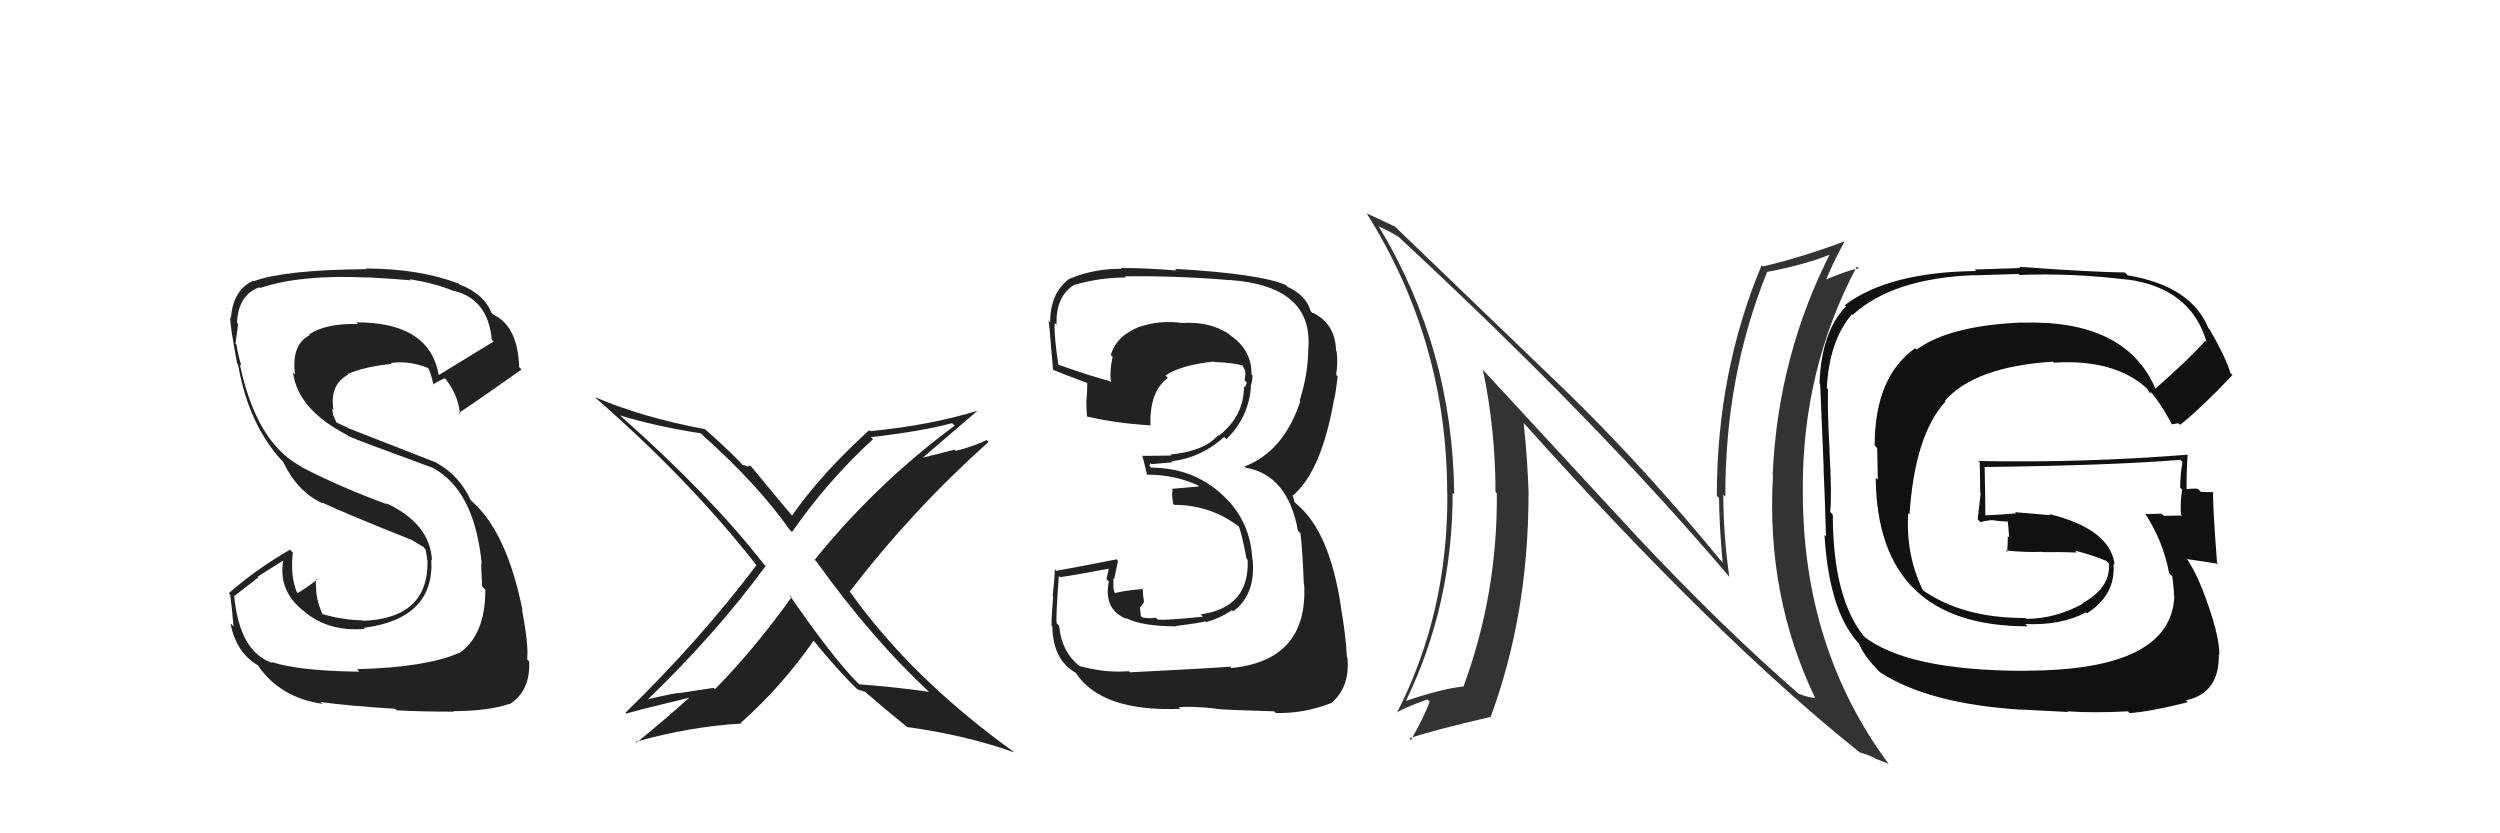 <svg xmlns="http://www.w3.org/2000/svg" width="150" height="50" viewBox="0,0,150,50"><path fill="#333" d="M98.19 32.16L88.90 22.11L88.97 22.17Q89.73 25.79 89.73 29.52L89.69 29.48L89.81 29.60Q89.86 35.63 87.81 41.19L87.76 41.14L87.81 41.19Q86.59 41.30 84.34 42.06L84.42 42.14L84.35 42.07Q87.16 36.28 87.16 29.58L87.19 29.60L87.25 29.66Q87.19 20.97 82.70 13.54L82.78 13.62L82.76 13.61Q83.20 13.78 83.89 14.20L83.92 14.23L83.74 14.05Q95.85 25.28 103.69 34.53L103.74 34.59L103.76 34.61Q103.40 32.12 103.40 29.68L103.45 29.73L103.52 29.80Q103.50 22.55 106.02 16.34L105.97 16.29L106.00 16.32Q108.40 15.87 110.00 15.19L109.82 15.01L109.88 15.07Q106.67 21.33 106.36 28.49L106.24 28.36L106.38 28.50Q105.95 35.73 108.92 41.90L108.87 41.84L108.92 41.89Q108.34 41.81 107.92 41.62L108.07 41.77L107.96 41.66Q103.40 37.71 98.18 32.15L98.21 32.18ZM111.66 45.20L111.67 45.22L111.59 45.14Q112.01 45.26 112.43 45.45L112.50 45.51L113.30 45.82L113.33 45.85Q108.17 38.90 108.17 29.53L108.22 29.58L108.17 29.53Q108.10 22.23 111.41 15.99L111.41 15.99L111.53 16.10Q110.78 16.24 109.38 16.85L109.47 16.94L109.50 16.97Q109.82 16.07 110.66 14.51L110.59 14.44L110.64 14.49Q108.21 15.41 105.77 15.99L105.67 15.88L105.70 15.91Q103.01 22.32 103.01 29.74L103.04 29.78L103.14 29.88Q103.17 31.77 103.36 33.75L103.29 33.67L103.28 33.67Q98.56 27.92 93.80 23.31L93.85 23.36L83.88 13.77L83.71 13.60Q83.21 13.37 82.00 12.80L82.00 12.81L82.00 12.80Q86.83 20.49 86.83 29.59L86.89 29.65L86.84 29.60Q86.89 36.77 83.81 42.78L83.74 42.72L83.80 42.78Q84.01 42.56 85.64 41.96L85.75 42.06L85.78 42.10Q85.50 42.91 84.66 44.40L84.69 44.43L84.56 44.30Q85.95 43.82 89.41 43.02L89.42 43.03L89.43 43.04Q91.71 36.87 91.71 29.67L91.71 29.67L91.72 29.68Q91.65 27.52 91.42 25.39L91.53 25.50L91.45 25.41Q103.02 38.32 111.63 45.18Z"/><path fill="#111" d="M129.26 23.26L129.33 23.33L129.33 23.32Q127.54 19.17 121.33 19.36L121.47 19.50L121.32 19.35Q116.97 19.53 114.99 20.98L115.00 20.99L114.91 20.89Q112.48 22.62 112.48 26.73L112.63 26.88L112.67 28.78L112.54 28.66Q112.63 37.58 121.66 37.58L121.54 37.46L121.52 37.44Q123.67 37.54 125.16 36.74L125.18 36.76L125.22 36.80Q126.96 35.69 126.81 33.82L126.92 33.93L126.88 33.90Q126.64 31.75 122.95 30.84L123.02 30.91L120.90 30.73L120.97 30.80Q120.09 30.88 119.14 30.92L119.09 30.86L119.12 30.90Q119.12 29.94 119.08 28.04L118.96 27.91L119.07 28.02Q126.63 27.93 130.82 27.59L130.88 27.65L130.95 27.72Q130.81 28.46 130.81 29.26L130.91 29.36L130.93 29.38Q130.81 30.06 130.85 30.86L130.94 30.95L130.92 30.93Q129.83 30.95 129.83 30.95L129.78 30.90L129.70 30.82Q128.37 30.85 128.75 30.85L128.79 30.89L128.68 30.78Q129.77 32.41 130.15 34.39L130.19 34.43L130.33 34.57Q130.44 35.29 130.44 35.75L130.35 35.65L130.46 35.76Q130.29 40.24 121.50 40.24L121.58 40.32L121.50 40.25Q114.38 40.24 111.79 38.15L111.84 38.20L111.91 38.27Q109.97 35.95 109.97 30.89L109.90 30.81L109.81 30.72Q109.92 29.77 109.77 27.07L109.65 26.94L109.78 27.07Q109.64 24.73 109.68 23.36L109.57 23.25L109.61 23.28Q109.75 20.45 111.12 18.85L111.13 18.87L111.16 18.89Q113.57 16.70 118.44 16.51L118.45 16.52L121.11 16.44L121.17 16.50Q124.24 16.37 127.66 16.78L127.77 16.89L127.65 16.77Q131.45 17.29 132.40 20.53L132.33 20.46L132.31 20.45Q131.41 21.49 129.32 23.32ZM130.59 25.39L130.74 25.42L130.81 25.49Q132.08 24.48 133.95 22.50L133.83 22.39L133.82 22.37Q133.56 21.46 132.57 19.75L132.54 19.73L132.50 19.68Q131.47 17.16 127.66 16.52L127.55 16.41L127.50 16.35Q125.44 16.32 121.14 16.01L121.21 16.08L118.48 16.17L118.57 16.26Q113.28 16.33 110.69 18.31L110.64 18.27L110.76 18.38Q109.28 19.91 109.17 23.00L109.22 23.05L109.21 23.04Q109.19 22.57 109.42 28.05L109.44 28.07L109.41 28.03Q109.48 29.44 109.56 32.18L109.49 32.11L109.47 32.10Q109.74 36.63 111.49 38.57L111.54 38.61L111.53 38.61Q111.87 39.41 112.75 40.28L112.77 40.31L112.82 40.35Q115.73 42.23 121.25 42.58L121.24 42.57L124.09 42.72L124.05 42.68Q125.65 42.79 127.67 42.68L127.61 42.62L127.78 42.79Q129.18 42.67 131.27 42.13L131.28 42.14L131.16 42.02Q133.17 41.59 133.13 39.27L133.12 39.26L133.16 39.30Q133.19 38.07 132.12 35.29L132.00 35.17L132.11 35.28Q131.72 34.28 131.19 33.49L131.22 33.51L131.25 33.55Q131.91 33.64 133.09 33.83L133.07 33.81L133.02 33.75Q132.75 30.17 132.79 29.49L132.69 29.39L132.83 29.53Q132.47 29.54 132.05 29.51L132.05 29.51L131.87 29.33Q131.49 29.29 131.11 29.37L131.22 29.48L131.20 29.46Q131.18 28.34 131.26 27.27L131.31 27.32L131.27 27.28Q124.99 27.78 118.71 27.66L118.64 27.60L118.78 27.73Q118.81 28.64 118.81 29.56L118.84 29.59L118.66 31.16L118.83 31.33Q119.12 31.24 119.54 31.20L119.49 31.15L119.55 31.21Q120.05 31.29 120.50 31.29L120.33 31.12L120.46 31.24Q120.52 31.76 120.55 32.25L120.50 32.20L120.47 32.16Q120.47 32.63 120.43 33.12L120.44 33.13L120.34 33.03Q121.52 33.15 122.55 33.11L122.44 32.99L122.57 33.13Q123.59 33.11 124.61 33.15L124.61 33.15L124.50 33.04Q125.56 33.30 126.44 33.68L126.42 33.67L126.42 33.70L126.54 33.82Q126.63 35.28 124.95 36.19L124.93 36.17L124.98 36.22Q123.30 37.13 121.59 37.13L121.58 37.12L121.54 37.08Q117.72 37.10 115.28 35.35L115.32 35.39L115.41 35.49Q114.34 33.35 114.49 30.79L114.47 30.77L114.57 30.87Q114.89 26.09 116.73 24.09L116.61 23.97L116.69 24.05Q118.49 22.00 123.17 21.70L123.14 21.66L123.23 21.76Q126.89 21.53 128.83 23.32L128.77 23.26L128.80 23.29Q128.92 23.45 129.03 23.64L128.93 23.54L129.06 23.55L129.14 23.63Q129.73 24.34 130.30 25.44L130.32 25.46L130.62 25.41Z"/><path fill="#222" d="M55.79 41.57L55.76 41.53L55.74 41.51Q53.73 41.22 51.56 41.06L51.53 41.03L51.45 40.96Q49.98 39.49 47.32 35.64L47.32 35.65L47.50 35.82Q45.30 38.91 42.90 41.35L42.82 41.27L40.67 41.60L40.65 41.58Q39.59 41.77 38.60 42.03L38.72 42.16L38.70 42.13Q42.93 38.07 45.94 33.96L45.89 33.91L45.82 33.84Q42.64 29.75 37.23 24.95L37.17 24.88L37.22 24.93Q39.35 25.58 42.05 26.00L42.21 26.15L42.13 26.08Q45.49 29.09 47.39 31.80L47.46 31.86L47.52 31.92Q49.64 28.87 52.38 26.35L52.25 26.22L52.25 26.23Q55.30 25.88 57.12 25.39L57.21 25.47L57.28 25.54Q52.57 29.02 48.88 33.59L48.94 33.65L49.00 33.71Q52.29 38.30 55.76 41.53ZM58.65 24.70L58.72 24.77L58.60 24.66Q55.74 25.53 52.20 25.87L52.30 25.97L52.15 25.81Q49.24 28.46 47.52 30.94L47.59 31.00L47.52 30.94Q46.72 29.99 45.09 28.01L45.02 27.94L44.85 27.96L44.92 28.03Q44.67 27.90 44.56 27.90L44.56 27.90L44.58 27.92Q43.85 27.11 42.21 25.67L42.23 25.68L42.30 25.75Q38.55 25.05 35.70 23.83L35.78 23.91L35.73 23.87Q41.34 28.75 45.37 33.89L45.35 33.86L45.39 33.91Q41.95 38.46 37.53 42.76L37.62 42.85L37.59 42.82Q37.82 42.71 41.32 41.87L41.24 41.78L41.34 41.88Q39.83 43.23 38.19 44.56L38.23 44.60L38.14 44.51Q41.34 43.60 44.50 43.41L44.44 43.35L44.46 43.36Q46.91 41.18 48.82 38.44L48.72 38.34L48.81 38.43Q50.27 40.23 51.49 41.41L51.50 41.43L51.41 41.33Q51.63 41.44 51.71 41.51L51.57 41.38L51.91 41.53L51.78 41.40Q53.06 42.52 54.39 43.59L54.44 43.64L54.42 43.62Q57.96 44.11 60.85 45.14L60.93 45.21L60.81 45.10Q54.72 40.72 51.02 35.54L50.97 35.49L50.98 35.50Q54.75 30.59 59.32 26.51L59.30 26.50L59.21 26.40Q58.33 26.82 57.34 27.05L57.27 26.98L55.29 27.48L55.32 27.50Q56.45 26.54 58.62 24.67Z"/><path fill="#222" d="M67.88 40.43L67.70 40.24L67.72 40.27Q66.36 40.39 64.80 39.97L64.78 39.96L64.87 40.04Q63.70 39.18 63.55 37.55L63.43 37.43L63.40 37.39Q63.34 37.18 63.53 34.56L63.54 34.56L63.60 34.63Q64.67 34.48 66.69 34.09L66.56 33.97L66.39 34.75L66.53 34.89Q66.19 36.57 67.60 37.14L67.54 37.08L67.53 37.07Q68.50 37.58 70.59 37.58L70.57 37.56L70.57 37.56Q72.12 37.36 72.31 37.28L72.25 37.22L72.36 37.33Q73.20 37.10 73.92 36.61L73.91 36.60L73.99 36.68Q75.35 35.68 75.16 33.58L75.16 33.58L75.14 33.57Q75.03 31.21 73.30 29.65L73.28 29.63L73.30 29.65Q71.54 28.06 69.07 28.06L68.97 27.96L69.02 27.78L69.08 27.85Q69.46 27.81 70.34 27.74L70.24 27.63L70.29 27.68Q72.08 27.46 73.45 26.22L73.46 26.23L73.58 26.35Q74.91 25.07 75.06 23.20L75.14 23.28L75.03 23.18Q75.15 22.88 75.15 22.53L75.08 22.46L75.09 22.47Q75.12 20.98 73.75 20.07L73.72 20.03L73.69 20.01Q72.53 19.27 70.93 19.38L70.88 19.33L70.93 19.38Q69.60 19.19 68.38 19.61L68.36 19.59L68.38 19.60Q66.96 20.16 66.65 21.31L66.74 21.39L66.76 21.41Q66.57 22.18 66.65 22.94L66.63 22.92L66.57 22.86Q65.50 22.59 63.44 21.86L63.40 21.82L63.51 21.93Q63.24 20.22 63.28 19.38L63.38 19.48L63.39 19.49Q63.34 17.81 64.41 17.12L64.57 17.28L64.40 17.11Q65.95 16.65 67.55 16.65L67.53 16.63L67.48 16.58Q70.65 16.54 73.81 16.81L73.73 16.73L73.79 16.80Q78.80 17.16 78.50 20.93L78.65 21.09L78.50 20.93Q78.48 22.47 77.98 24.03L77.97 24.02L78.02 24.07Q77.03 27.08 74.67 27.99L74.76 28.09L74.74 28.06Q77.27 28.50 77.88 31.85L77.94 31.91L78.03 32.00Q78.15 33.03 78.23 35.05L78.18 35.01L78.25 35.07Q78.49 39.62 73.89 40.08L73.84 40.03L73.81 40.00Q73.08 40.07 67.79 40.34ZM73.08 42.66L72.93 42.51L72.95 42.53Q73.59 42.60 76.45 42.68L76.56 42.79L76.55 42.78Q78.27 42.82 79.90 42.17L79.96 42.22L79.90 42.17Q81.03 41.17 80.84 39.42L80.84 39.42L80.81 39.38Q80.75 38.10 80.44 36.35L80.37 36.28L80.45 36.36Q79.77 31.91 77.83 30.27L77.67 30.12L77.60 29.85L77.58 29.79L77.54 29.76Q79.29 28.31 80.05 23.93L79.98 23.86L80.06 23.94Q80.15 23.53 80.26 22.58L80.27 22.59L80.17 22.49Q80.28 21.76 80.20 21.08L80.16 21.03L80.16 21.03Q80.13 19.48 78.84 18.80L78.81 18.77L78.74 18.78L78.64 18.67Q78.38 17.73 77.24 17.20L77.23 17.19L77.14 17.10Q75.63 16.43 70.49 16.13L70.67 16.30L70.59 16.23Q68.85 16.08 67.25 16.08L67.35 16.18L67.30 16.13Q65.67 16.10 64.14 16.74L64.25 16.85L64.14 16.74Q63.01 17.59 63.01 19.34L62.97 19.30L62.90 19.23Q62.91 18.82 63.18 22.17L63.26 22.25L63.21 22.20Q63.60 22.37 65.24 22.98L65.21 22.95L65.24 22.98Q65.23 23.50 65.19 24.00L65.10 23.91L65.18 23.99Q65.18 24.48 65.22 25.01L65.16 24.96L65.18 24.98Q67.02 25.41 69.04 25.52L68.95 25.43L69.03 25.51Q68.96 23.50 70.07 22.67L70.09 22.69L69.93 22.53Q70.80 21.92 72.82 21.69L72.88 21.75L72.85 21.72Q74.04 21.76 74.61 21.95L74.52 21.86L74.49 21.83Q74.63 22.05 74.66 22.16L74.70 22.20L74.73 22.42L74.68 22.82L74.81 22.95Q74.75 23.08 74.71 23.23L74.71 23.24L74.64 23.16Q74.65 24.96 73.13 26.14L73.06 26.07L73.09 26.11Q72.24 27.08 70.22 27.27L70.10 27.15L70.28 27.33Q69.42 27.35 68.54 27.35L68.50 27.31L68.54 27.35Q68.66 27.77 68.81 28.45L68.79 28.43L68.84 28.48Q70.59 28.48 72.04 29.20L71.93 29.10L71.91 29.19L70.30 29.33L70.36 29.39Q70.28 29.62 70.39 30.23L70.50 30.33L70.45 30.29Q72.68 30.30 74.39 31.64L74.21 31.46L74.31 31.55Q74.48 31.88 74.79 33.52L74.88 33.61L74.86 33.59Q74.98 36.45 72.05 36.86L72.03 36.85L72.18 37.00Q70.04 37.22 69.47 37.18L69.50 37.21L69.35 37.06Q69.07 37.13 68.54 37.05L68.45 36.96L68.40 36.46L68.64 36.13L68.58 35.64L68.56 35.29L68.62 35.34Q67.65 35.40 66.85 35.59L66.97 35.71L66.90 35.64Q66.80 35.35 66.80 35.16L66.89 35.25L66.81 35.17Q66.80 34.93 66.80 34.70L66.80 34.70L66.85 34.75Q66.93 34.37 67.08 33.65L67.15 33.73L66.99 33.56Q65.25 33.91 63.38 34.25L63.35 34.22L63.29 34.16Q63.28 34.65 63.16 35.77L63.26 35.86L63.19 35.79Q63.09 36.94 63.09 37.55L63.11 37.56L63.14 37.59Q63.18 39.61 64.55 40.37L64.59 40.41L64.55 40.38Q66.10 42.72 70.82 42.53L70.71 42.42L70.72 42.43Q71.41 42.36 72.93 42.51Z"/><path fill="#222" d="M21.52 40.26L21.46 40.20L21.56 40.30Q17.94 40.26 16.30 39.72L16.33 39.75L16.35 39.78Q14.36 39.11 14.05 35.73L14.08 35.75L15.49 34.65L15.45 34.61Q16.22 34.13 16.99 33.63L16.93 33.58L16.99 33.64Q16.68 35.49 18.28 36.71L18.32 36.75L18.30 36.73Q19.76 37.92 21.89 37.73L21.79 37.63L21.83 37.67Q26.07 37.12 25.88 33.58L25.99 33.69L25.92 33.62Q25.80 31.41 23.17 30.19L23.30 30.31L23.26 30.27Q20.44 29.24 18.08 28.02L17.95 27.89L18.02 27.96Q15.38 26.54 14.39 21.86L14.45 21.92L14.49 21.96Q14.31 21.44 14.19 20.68L14.21 20.69L14.13 20.61Q14.22 20.01 14.29 19.44L14.29 19.44L14.22 19.37Q14.30 17.69 15.55 17.24L15.53 17.21L15.60 17.28Q18.05 16.46 22.05 16.65L22.09 16.69L22.03 16.64Q23.85 16.74 24.65 16.82L24.61 16.78L24.58 16.75Q26.12 17.00 27.19 17.45L27.19 17.45L27.18 17.44Q29.28 17.91 29.51 20.39L29.58 20.46L29.62 20.49Q28.54 21.16 26.33 22.50L26.24 22.40L26.32 22.49Q25.77 19.34 21.39 19.34L21.44 19.40L21.48 19.44Q19.53 19.39 18.54 20.07L18.68 20.21L18.58 20.11Q17.47 20.68 17.70 22.47L17.61 22.38L17.58 22.35Q17.88 24.59 20.85 26.11L20.92 26.19L20.91 26.17Q21.48 26.43 25.97 28.07L25.96 28.06L25.97 28.07Q28.48 29.44 28.90 33.82L28.89 33.81L28.88 33.80Q28.86 33.93 28.93 35.19L28.96 35.21L29.12 35.38Q29.13 38.08 27.56 39.19L27.50 39.12L27.55 39.17Q25.60 40.04 21.42 40.15ZM23.84 42.66L23.87 42.68L23.80 42.62Q25.26 42.70 27.23 42.70L27.17 42.63L27.21 42.67Q29.29 42.66 30.54 42.24L30.49 42.19L30.56 42.26Q31.83 41.47 31.75 39.68L31.68 39.61L31.63 39.56Q31.72 38.69 31.33 36.64L31.21 36.51L31.36 36.66Q30.43 31.97 28.34 30.10L28.30 30.06L28.25 30.02Q27.55 28.52 26.22 27.79L26.19 27.76L20.89 25.69L20.83 25.64Q20.59 25.55 20.13 25.32L20.20 25.38L19.99 24.91L19.93 24.51L20.01 24.59Q19.76 23.08 20.90 22.47L21.01 22.58L20.87 22.44Q21.78 22.02 23.50 21.83L23.50 21.83L23.45 21.78Q24.54 21.62 25.68 22.08L25.77 22.16L25.68 22.08Q25.82 22.26 26.01 23.09L25.97 23.04L25.99 23.07Q26.18 22.92 26.68 22.69L26.68 22.69L26.74 22.75Q27.49 23.69 27.60 24.83L27.54 24.77L27.53 24.76Q27.64 24.75 31.29 22.17L31.29 22.16L31.15 22.03Q31.07 19.58 29.62 18.89L29.42 18.70L29.49 18.77Q29.02 17.61 27.57 17.07L27.52 17.02L27.51 17.01Q25.13 16.11 21.93 16.11L22.09 16.27L21.96 16.15Q17.09 16.19 15.23 16.87L15.14 16.79L15.20 16.84Q13.97 17.41 13.86 19.08L13.73 18.96L13.81 19.03Q13.81 19.61 14.23 21.82L14.19 21.77L14.28 21.86Q14.92 25.58 17.09 27.83L17.07 27.81L17.00 27.74Q17.86 29.52 19.37 30.21L19.28 30.12L19.30 30.14Q20.84 30.86 24.76 32.42L24.81 32.47L24.71 32.41L25.42 32.82L25.46 32.89L25.54 32.97Q25.60 33.30 25.64 33.64L25.71 33.71L25.65 33.66Q25.71 37.10 21.78 37.25L21.71 37.18L21.75 37.22Q20.55 37.20 19.26 36.82L19.26 36.82L19.40 36.96Q18.97 36.03 18.97 35.31L19.07 35.42L18.97 35.31Q18.93 35.00 18.96 34.73L19.12 34.89L19.01 34.78Q18.67 35.08 17.87 35.58L17.84 35.56L17.80 35.51Q17.41 34.52 17.57 33.15L17.50 33.08L17.40 32.98Q15.33 34.18 13.73 35.59L13.74 35.60L13.81 35.68Q13.93 36.56 14.01 37.58L13.88 37.45L13.83 37.41Q14.17 39.15 15.46 39.91L15.62 40.07L15.48 39.93Q16.79 41.85 19.34 42.23L19.27 42.16L19.23 42.12Q20.78 42.34 23.71 42.53Z"/></svg>